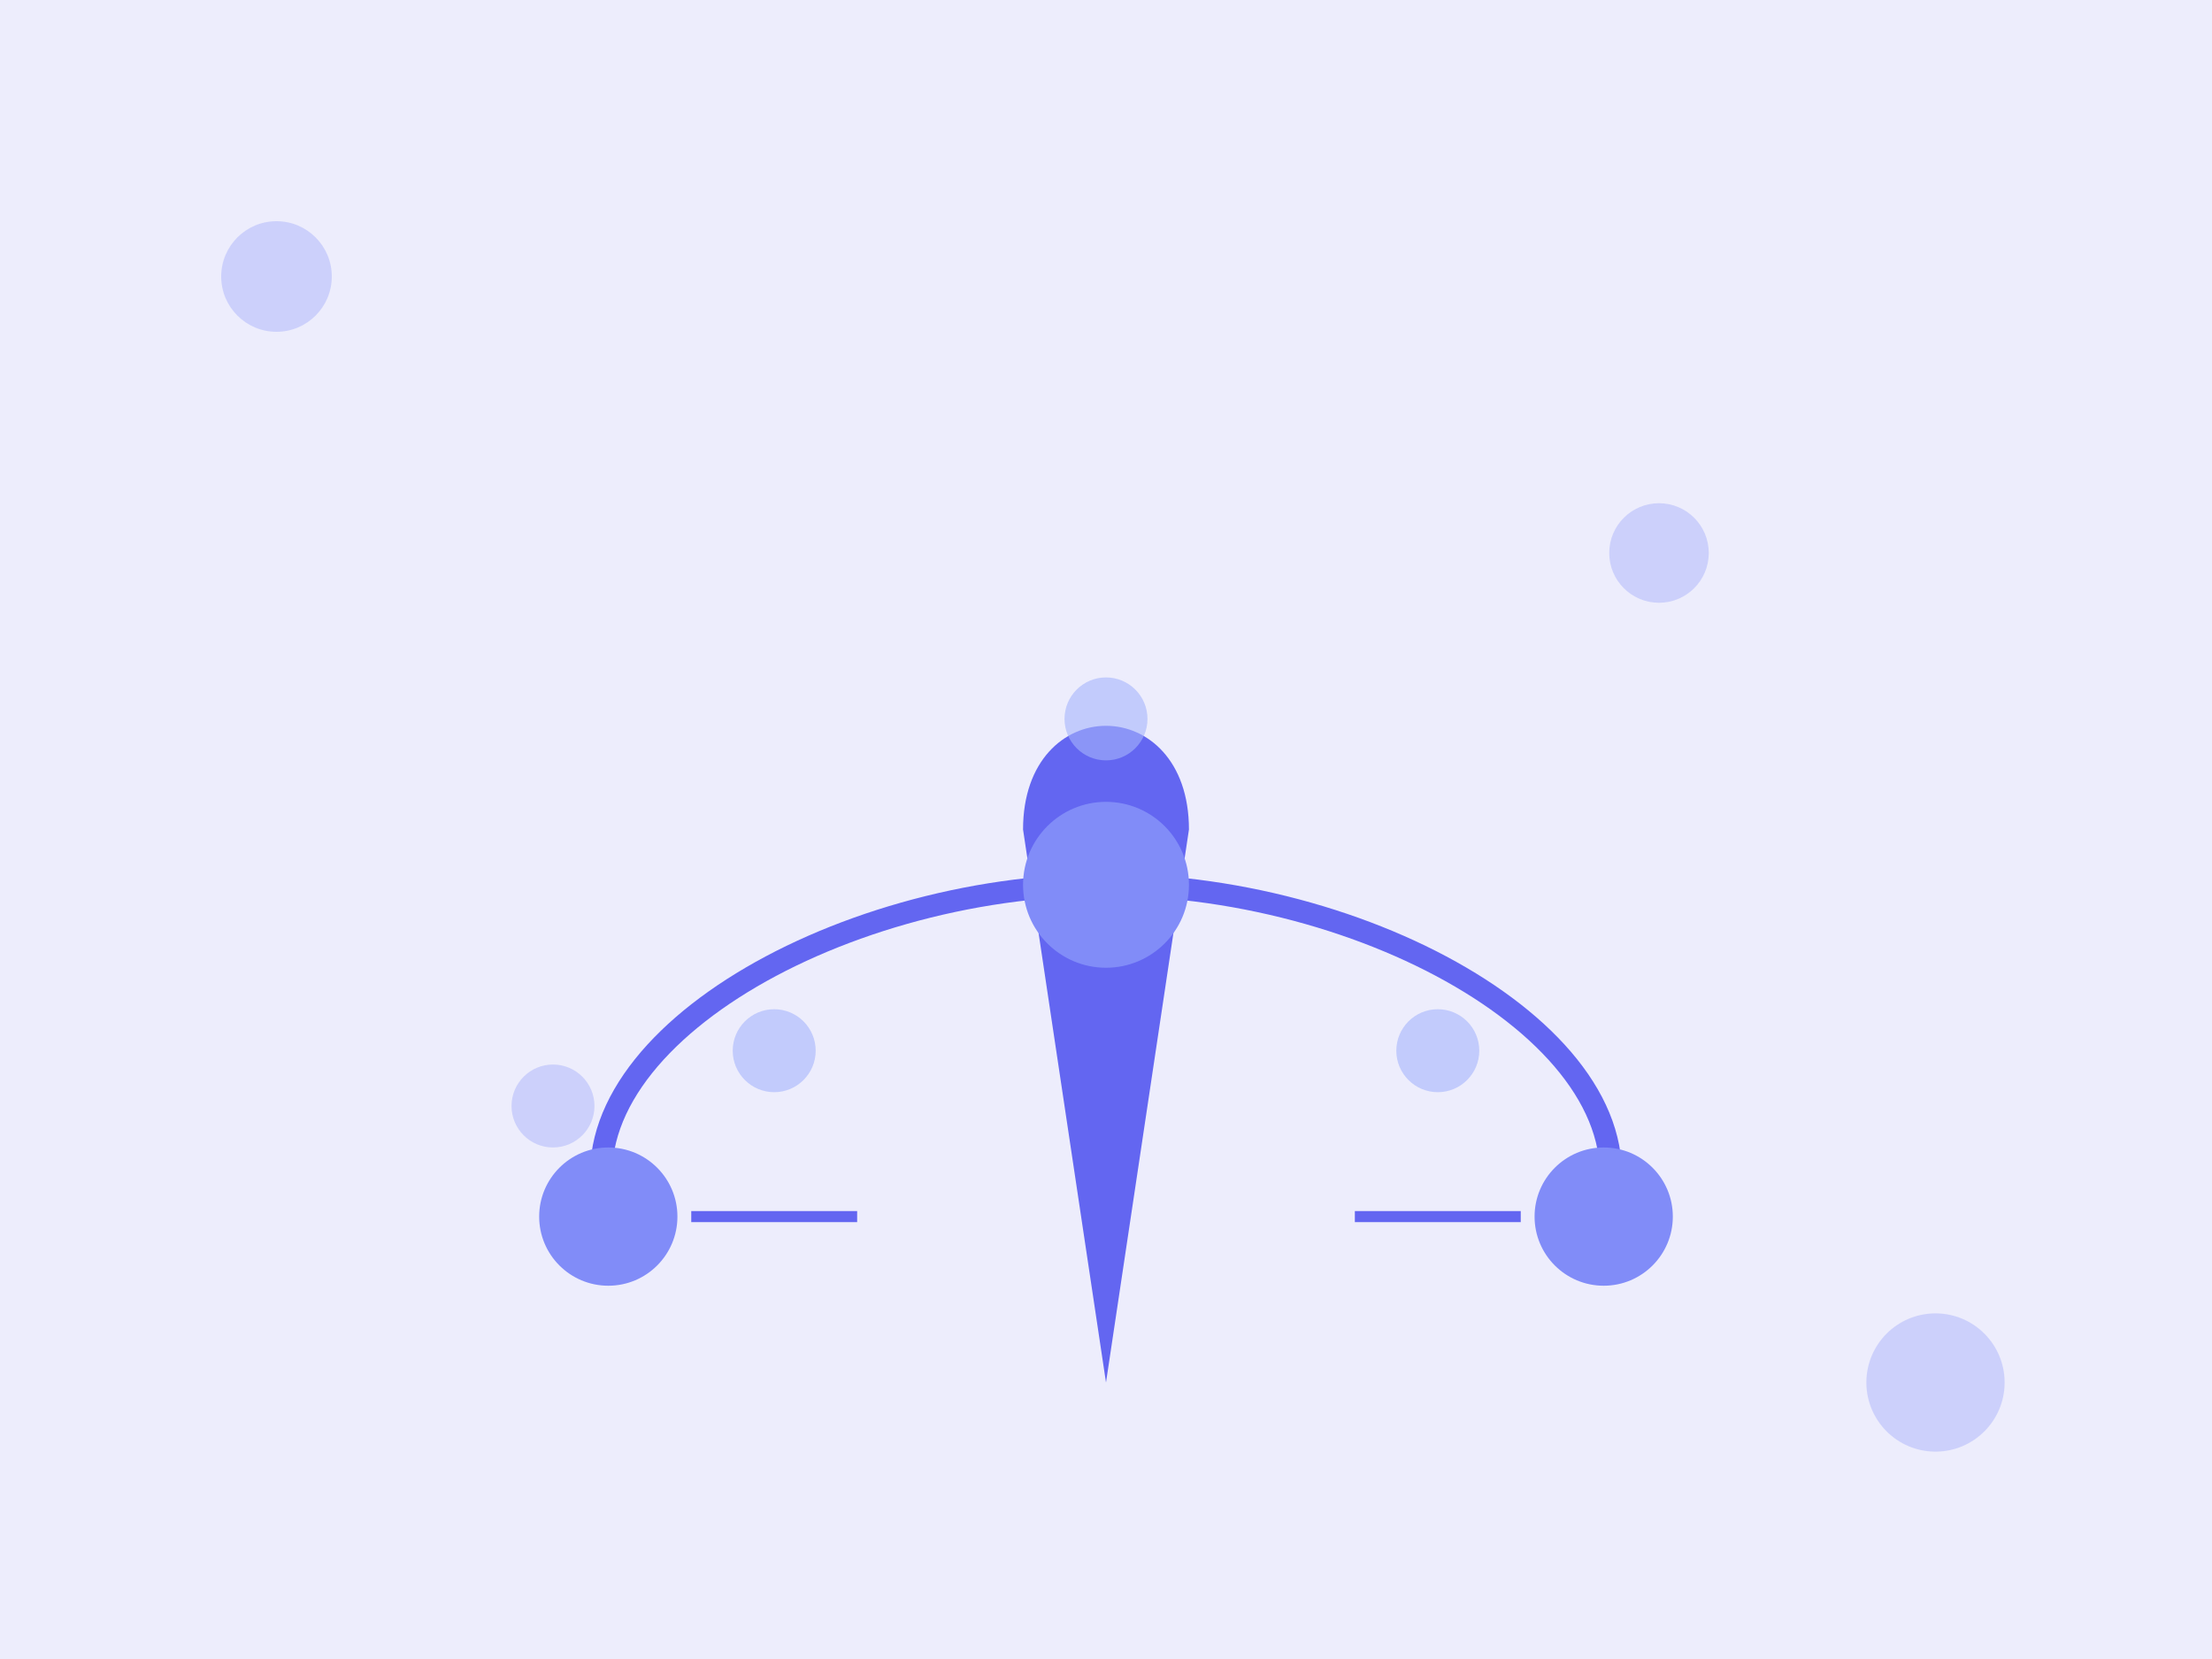 <svg viewBox="0 0 800 600" xmlns="http://www.w3.org/2000/svg">
    <!-- Фон -->
    <rect width="800" height="600" fill="#4F46E5" opacity="0.1"/>

    <!-- Основное дерево -->
    <g transform="translate(400,500)">
        <!-- Ствол -->
        <path d="M-30,-200 C-30,-250 30,-250 30,-200 L0,0 Z" fill="#6366F1"/>

        <!-- Ветви -->
        <path d="M0,-180 C-100,-180 -200,-120 -180,-60" stroke="#6366F1" fill="none" stroke-width="8"/>
        <path d="M0,-180 C100,-180 200,-120 180,-60" stroke="#6366F1" fill="none" stroke-width="8"/>

        <!-- Круги для членов семьи -->
        <circle cx="0" cy="-180" r="30" fill="#818CF8"/>
        <circle cx="-180" cy="-60" r="25" fill="#818CF8"/>
        <circle cx="180" cy="-60" r="25" fill="#818CF8"/>

        <!-- Соединительные линии -->
        <line x1="-150" y1="-60" x2="-90" y2="-60" stroke="#6366F1" stroke-width="4"/>
        <line x1="150" y1="-60" x2="90" y2="-60" stroke="#6366F1" stroke-width="4"/>

        <!-- Декоративные элементы -->
        <circle cx="-120" cy="-120" r="15" fill="#A5B4FC" opacity="0.6"/>
        <circle cx="120" cy="-120" r="15" fill="#A5B4FC" opacity="0.6"/>
        <circle cx="0" cy="-240" r="15" fill="#A5B4FC" opacity="0.6"/>
    </g>

    <!-- Декоративные круги -->
    <g>
        <circle cx="100" cy="100" r="20" fill="#818CF8" opacity="0.3"/>
        <circle cx="700" cy="500" r="25" fill="#818CF8" opacity="0.3"/>
        <circle cx="200" cy="400" r="15" fill="#818CF8" opacity="0.3"/>
        <circle cx="600" cy="200" r="18" fill="#818CF8" opacity="0.3"/>
    </g>
</svg>